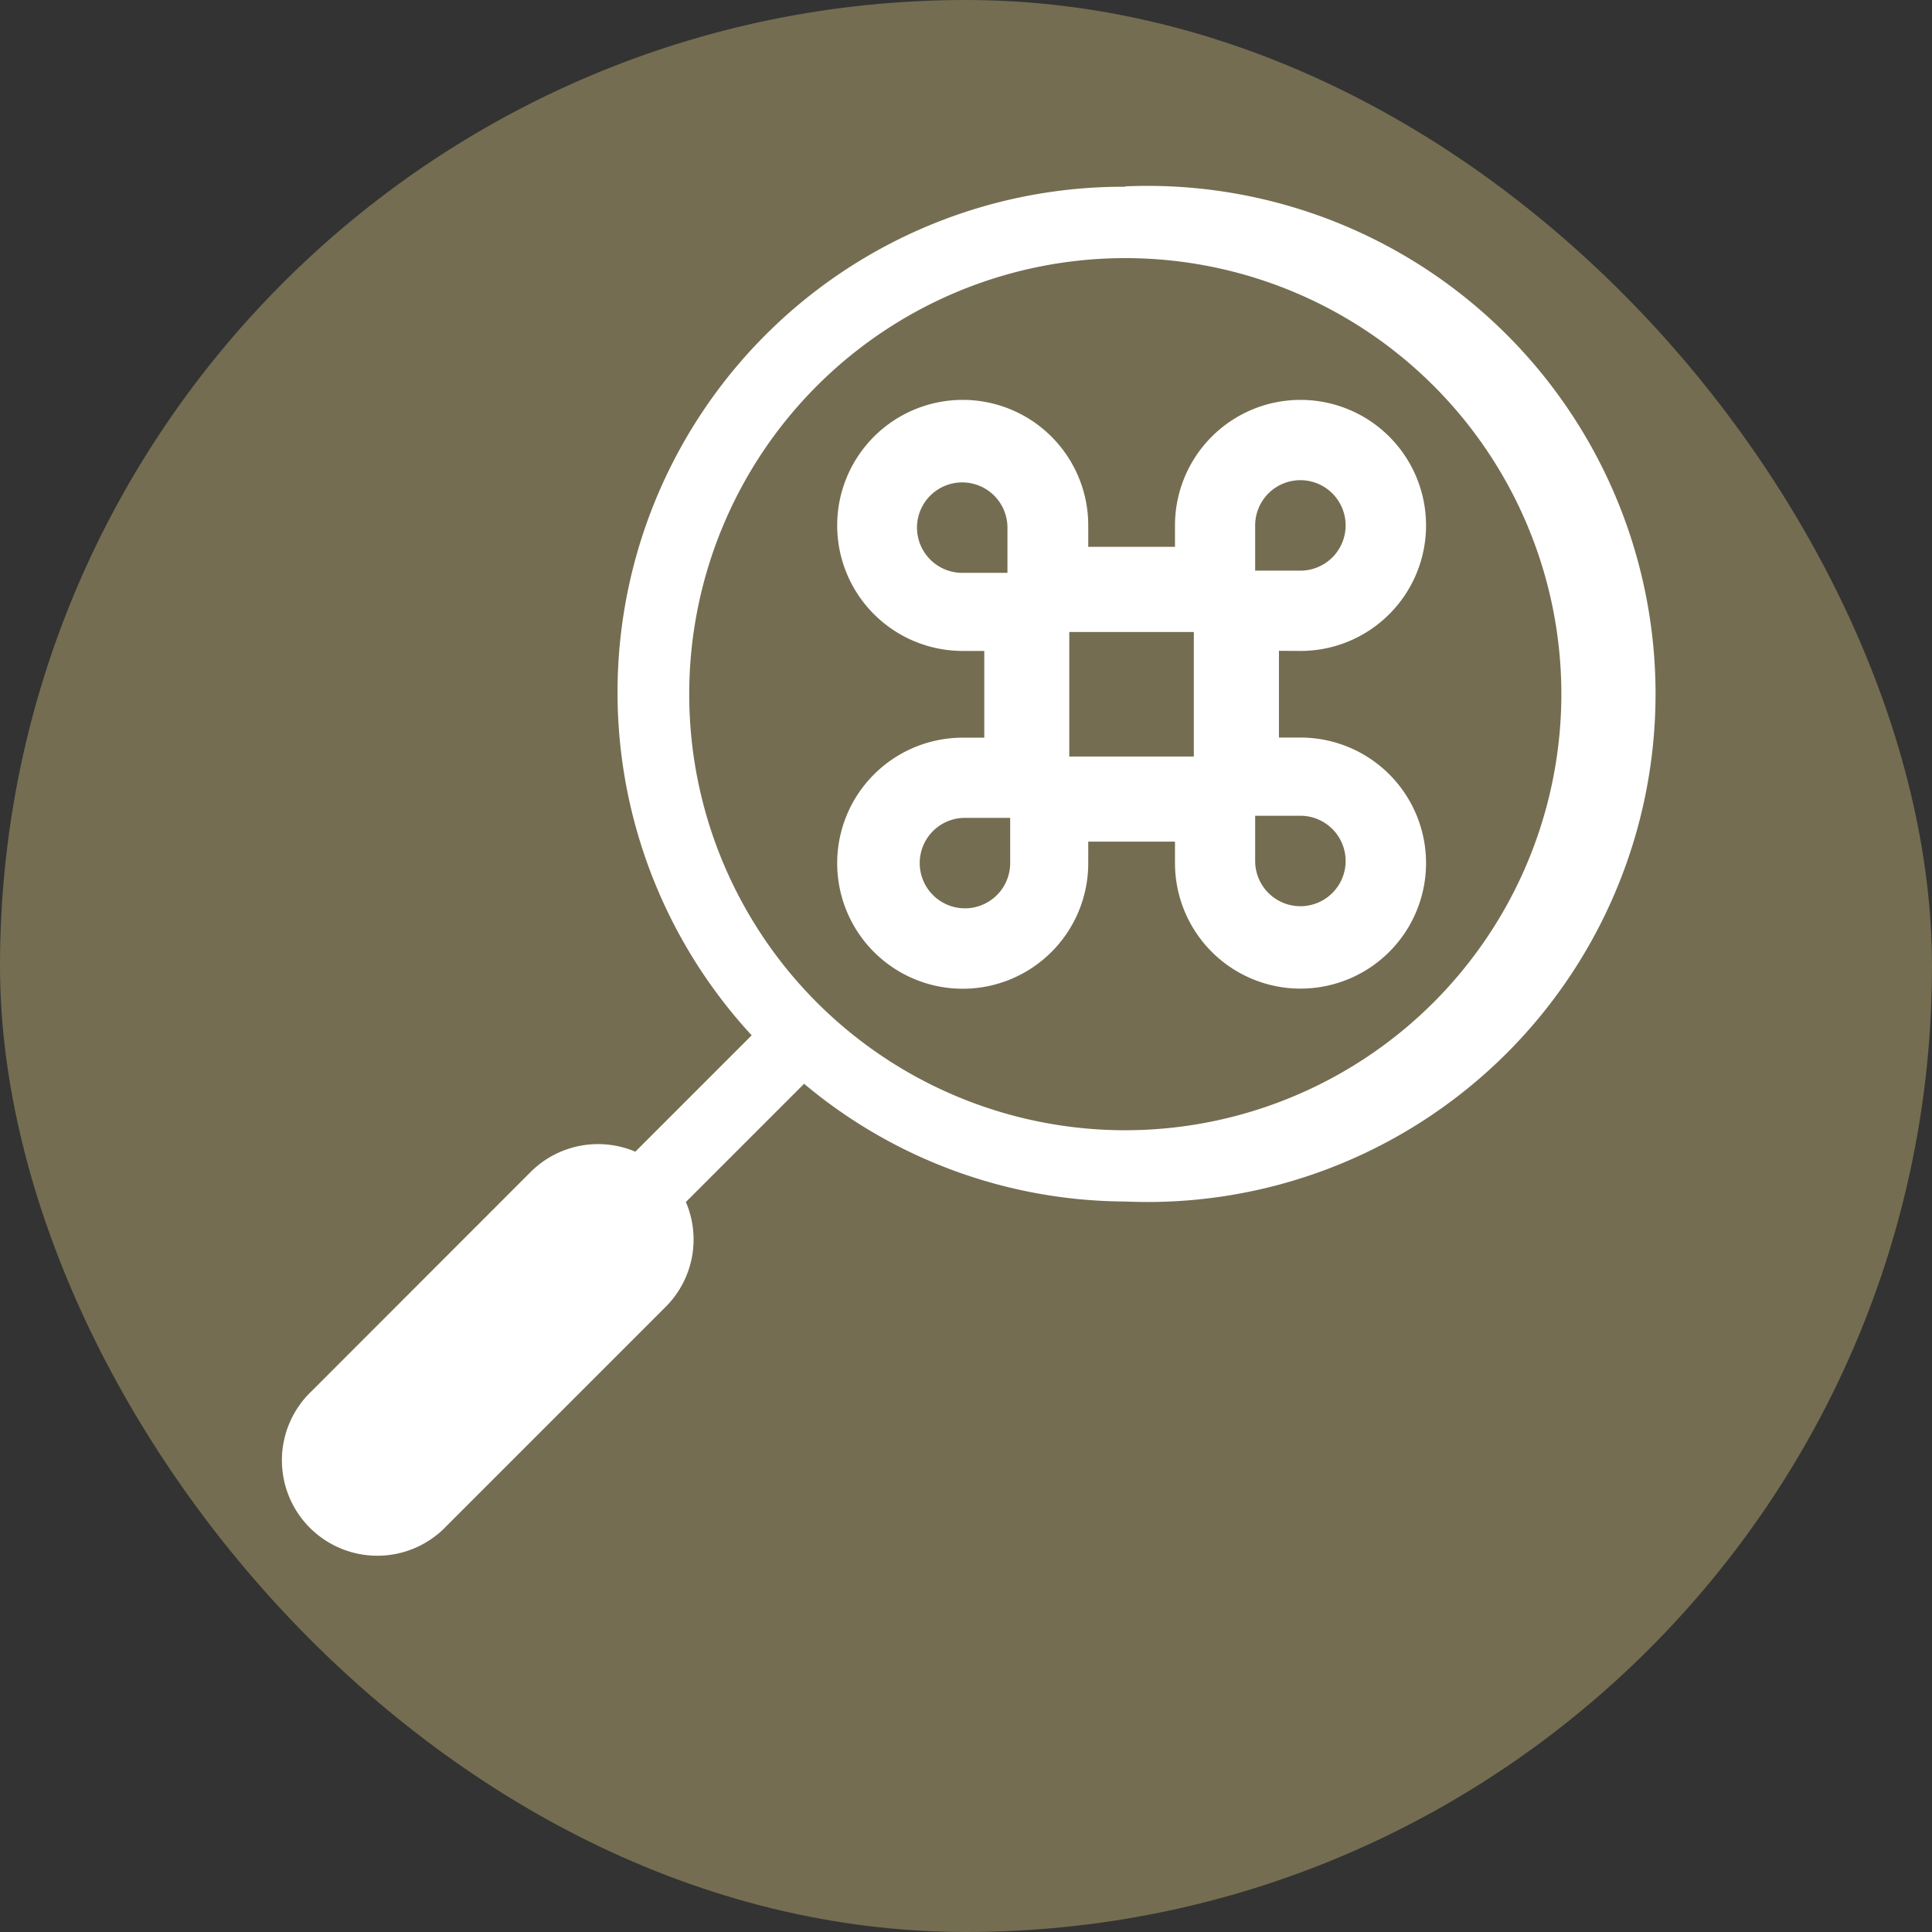 <svg xmlns="http://www.w3.org/2000/svg" width="5.5mm" height="5.5mm" viewBox="0 0 15.591 15.591">
  <rect x="0" y="0" width="15.591" height="15.591" fill="#333333" stroke="none"/>
  <rect width="15.591" height="15.591" rx="7.795" fill="#746d51"/>
  <g>
    <path d="M9.079,1.507A4.08,4.08,0,0,0,6.066,8.355l-.939.939a.77.77,0,0,0-.844.163L2.516,11.225a.77.77,0,1,0,1.089,1.088l1.767-1.767A.768.768,0,0,0,5.535,9.7l.954-.954a4.057,4.057,0,0,0,2.59.95,4.1,4.1,0,1,0,0-8.192Zm0,7.614A3.519,3.519,0,1,1,12.6,5.6,3.522,3.522,0,0,1,9.079,9.121Z" fill="#fff"/>
    <path d="M10.494,5.253A1.013,1.013,0,1,0,9.482,4.24v.173h-.7V4.24A1.013,1.013,0,1,0,7.769,5.253h.174v.7H7.769A1.013,1.013,0,1,0,8.782,6.965V6.792h.7v.173a1.013,1.013,0,1,0,1.012-1.013h-.173v-.7Zm-2.725-.63A.366.366,0,0,1,7.4,4.258h0a.365.365,0,0,1,.73,0v.365Zm.383,2.342A.365.365,0,1,1,7.787,6.6h.365Zm1.482-.86H8.629V5.1H9.634Zm.86.478a.365.365,0,1,1-.365.365V6.583Zm-.365-1.978V4.24a.365.365,0,1,1,.365.365Z" fill="#fff"/>
  </g>
</svg>
